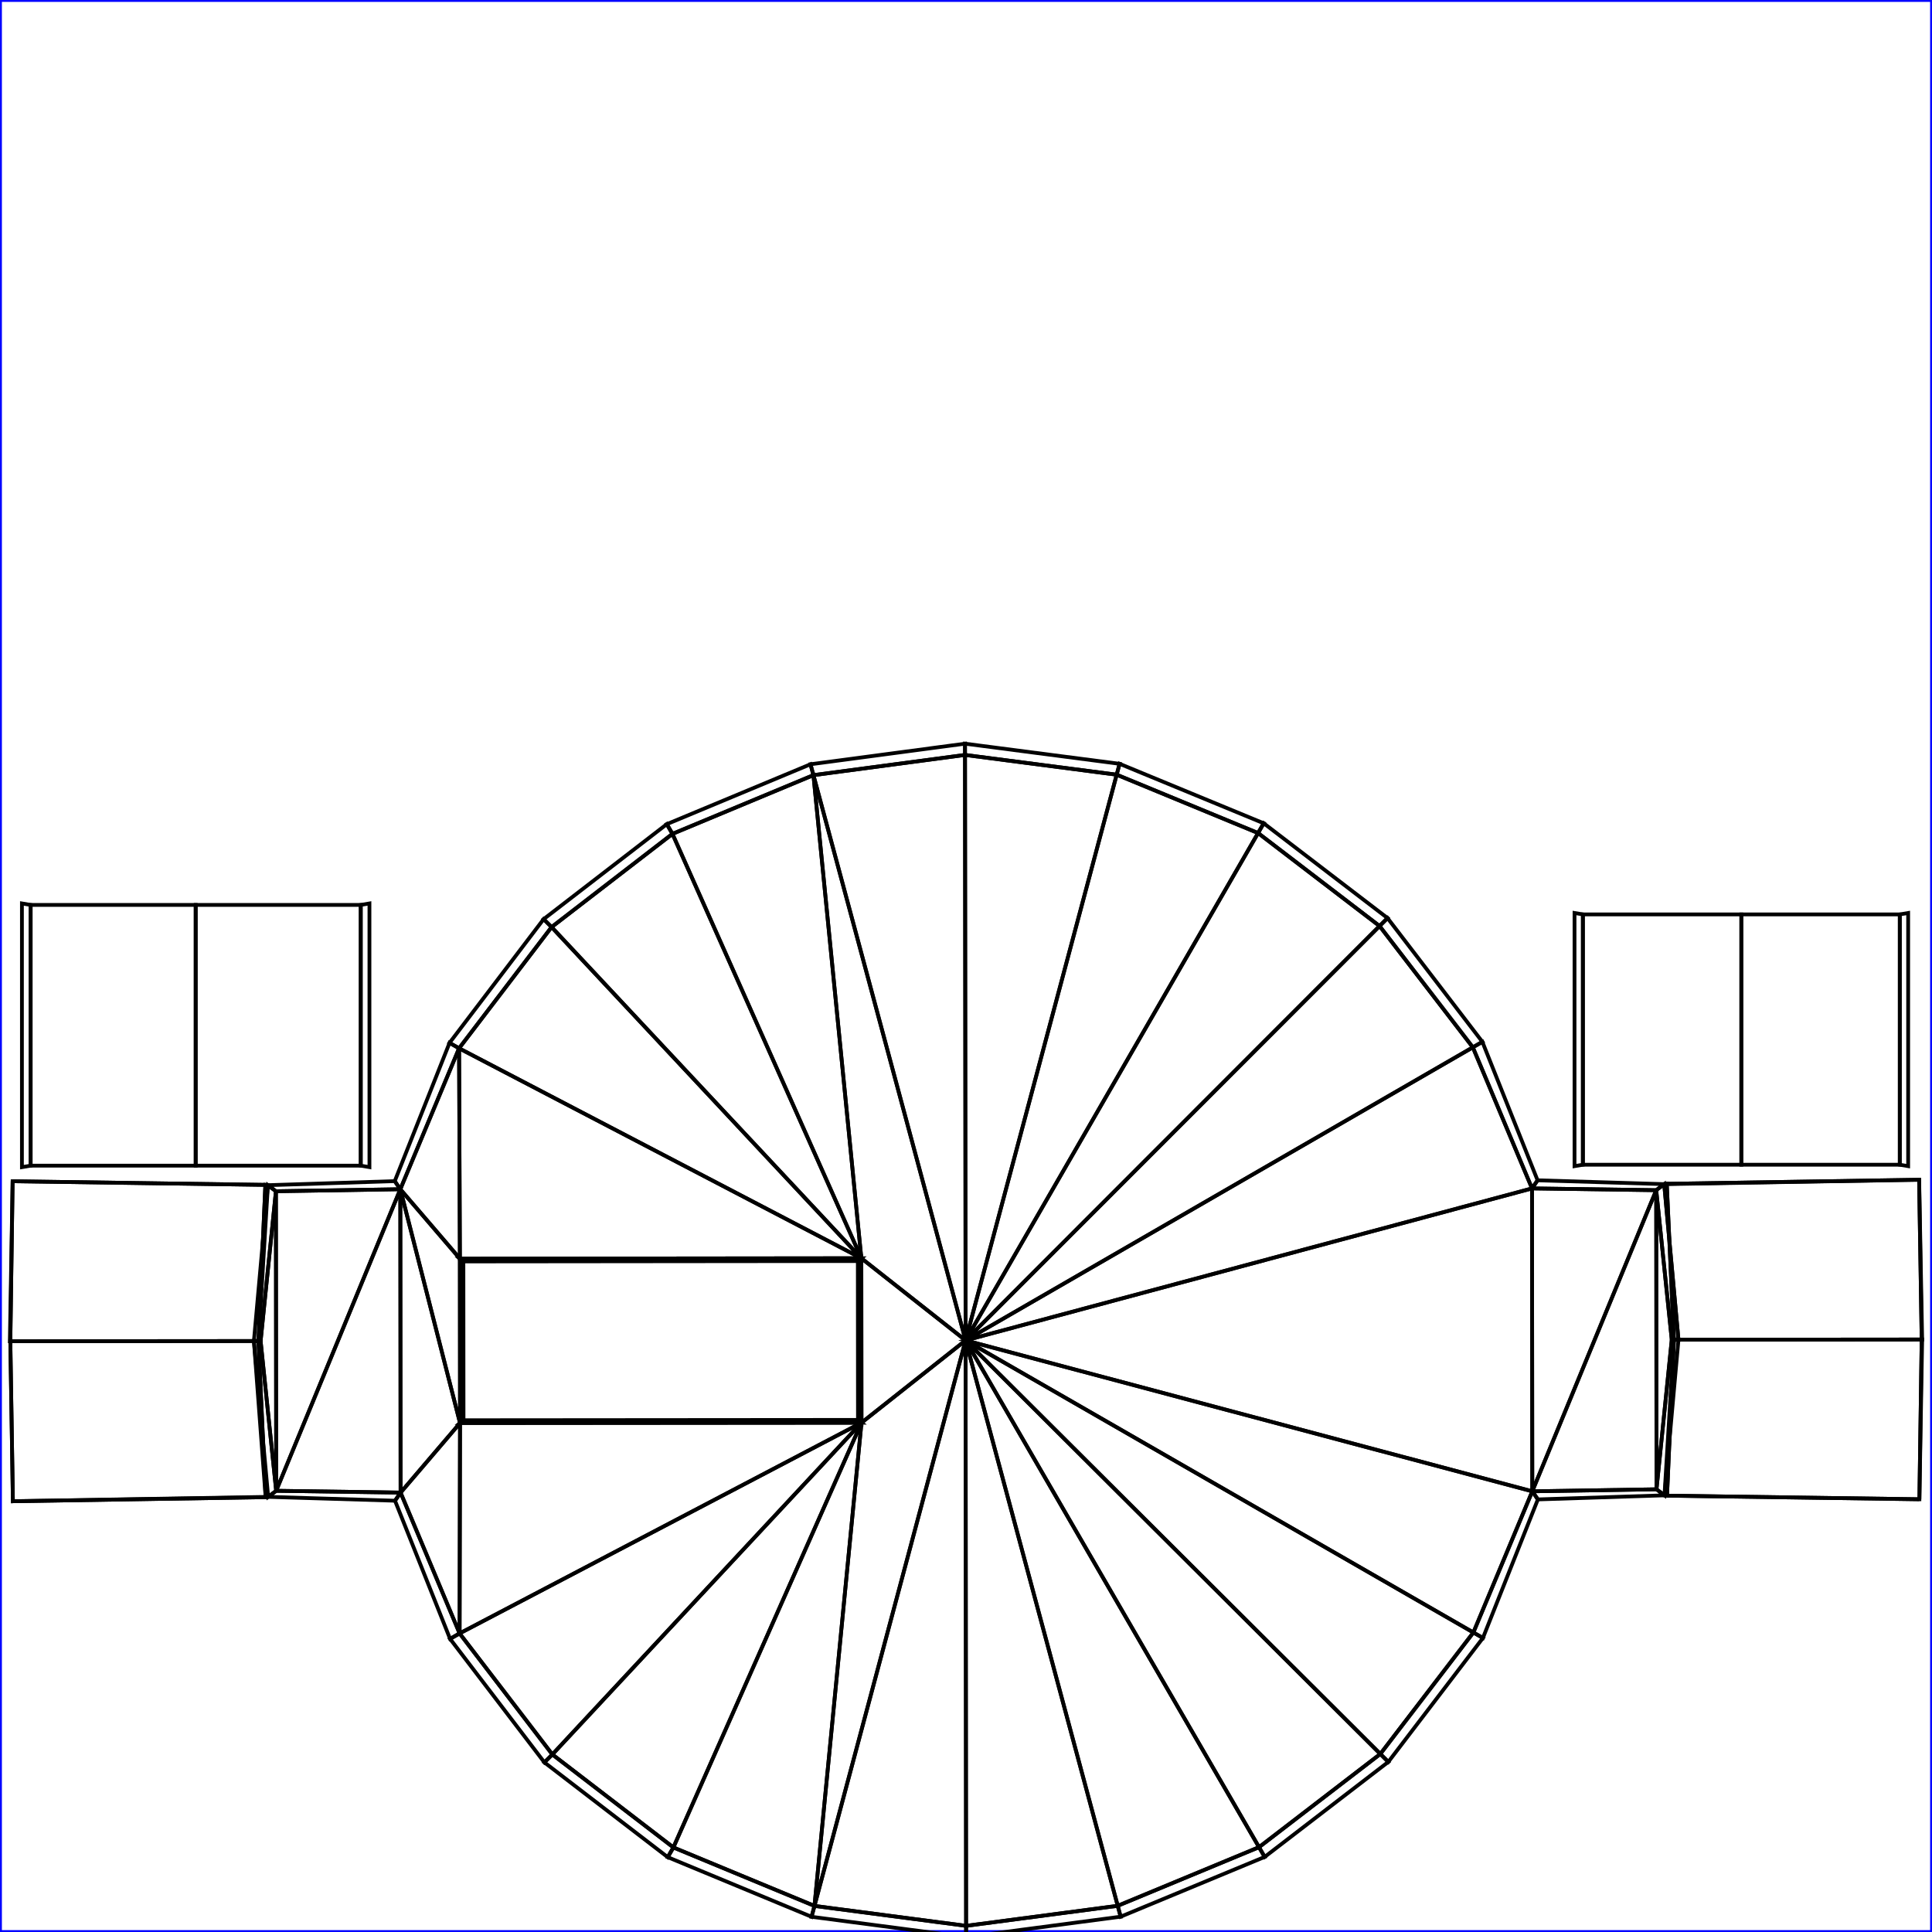 <?xml version="1.0"?>
<!DOCTYPE svg PUBLIC "-//W3C//DTD SVG 1.1//EN" "http://www.w3.org/Graphics/SVG/1.1/DTD/svg11.dtd">
<svg width="512px" height="512px" viewBox="0 0 512 512" xmlns="http://www.w3.org/2000/svg" version="1.1">
<desc>UV-Map from Object: Circle.007. Exported from Blender3D with UV Exportscript</desc>
<rect x="0" y="0" width="512" height="512" fill="none" stroke="blue" stroke-width="1px" />
<g style="fill:none; stroke:black; stroke-width:1px;">
<polygon points="367.917,466.925 365.802,464.817 333.654,489.522 335.148,492.107 " />
<polygon points="296.210,505.057 296.984,507.941 335.148,492.107 333.654,489.522 " />
<polygon points="256.026,510.366 256.027,513.351 296.984,507.941 296.210,505.057 " />
<polygon points="215.844,505.089 215.072,507.970 256.027,513.351 256.026,510.366 " />
<polygon points="178.454,489.592 176.963,492.172 215.072,507.970 215.844,505.089 " />
<polygon points="146.378,464.952 144.270,467.054 176.963,492.172 178.454,489.592 " />
<polygon points="121.798,432.871 119.275,434.317 144.270,467.054 146.378,464.952 " />
<polygon points="106.158,395.555 104.685,397.704 119.275,434.317 121.798,432.871 " />
<polygon points="121.659,277.810 119.133,276.369 104.613,313.013 106.090,315.159 " />
<polygon points="146.178,245.683 144.066,243.585 119.133,276.369 121.659,277.810 " />
<polygon points="178.207,220.984 176.711,218.407 144.066,243.585 146.178,245.683 " />
<polygon points="215.567,205.418 214.790,202.538 176.711,218.407 178.207,220.984 " />
<polygon points="255.739,200.066 255.734,197.081 214.790,202.538 215.567,205.418 " />
<polygon points="295.932,205.299 296.701,202.415 255.734,197.081 255.739,200.066 " />
<polygon points="333.404,220.765 334.894,218.177 296.701,202.415 295.932,205.299 " />
<polygon points="365.599,245.410 367.709,243.298 334.894,218.177 333.404,220.765 " />
<polygon points="390.316,277.551 392.845,276.099 367.709,243.298 365.599,245.410 " />
<polygon points="405.998,314.940 407.474,312.791 392.845,276.099 390.316,277.551 " />
<polygon points="390.460,432.630 392.991,434.077 407.552,397.358 406.073,395.212 " />
<polygon points="390.460,432.630 365.802,464.817 367.917,466.925 392.991,434.077 " />
<polygon points="73.190,395.078 71.071,396.685 104.685,397.704 106.158,395.555 " />
<polygon points="69.066,355.388 67.289,355.390 71.071,396.685 73.190,395.078 " />
<polygon points="73.122,315.692 71.001,314.089 67.289,355.390 69.066,355.388 " />
<polygon points="106.090,315.159 104.613,313.013 71.001,314.089 73.122,315.692 " />
<polygon points="438.917,315.413 443.037,355.042 444.811,355.040 441.033,313.809 " />
<polygon points="405.998,314.940 438.917,315.413 441.033,313.809 407.474,312.791 " />
<polygon points="438.990,394.678 441.109,396.278 444.811,355.040 443.037,355.042 " />
<polygon points="406.073,395.212 407.552,397.358 441.109,396.278 438.990,394.678 " />
<polygon points="438.990,394.678 443.037,355.042 438.917,315.413 " />
<polygon points="406.073,395.212 438.990,394.678 438.917,315.413 " />
<polygon points="406.073,395.212 438.917,315.413 405.998,314.940 " />
<polygon points="215.844,505.089 256.026,510.366 255.891,355.215 " />
<polygon points="73.190,395.078 106.158,395.555 106.090,315.159 " />
<polygon points="255.891,355.215 255.739,200.066 215.567,205.418 " />
<polygon points="255.891,355.215 405.998,314.940 390.316,277.551 " />
<polygon points="255.891,355.215 390.316,277.551 365.599,245.410 " />
<polygon points="255.891,355.215 365.599,245.410 333.404,220.765 " />
<polygon points="255.891,355.215 333.404,220.765 295.932,205.299 " />
<polygon points="255.891,355.215 295.932,205.299 255.739,200.066 " />
<polygon points="406.073,395.212 405.998,314.940 255.891,355.215 " />
<polygon points="406.073,395.212 255.891,355.215 390.460,432.630 " />
<polygon points="365.802,464.817 390.460,432.630 255.891,355.215 " />
<polygon points="365.802,464.817 255.891,355.215 333.654,489.522 " />
<polygon points="333.654,489.522 255.891,355.215 296.210,505.057 " />
<polygon points="296.210,505.057 255.891,355.215 256.026,510.366 " />
<polygon points="69.066,355.388 73.190,395.078 73.122,315.692 " />
<polygon points="106.090,315.159 73.122,315.692 73.190,395.078 " />
<polygon points="228.262,333.446 255.891,355.215 215.567,205.418 " />
<polygon points="228.302,377.035 255.891,355.215 228.262,333.446 " />
<polygon points="215.844,505.089 255.891,355.215 228.302,377.035 " />
<polygon points="106.158,395.555 121.798,432.871 121.911,377.117 " />
<polygon points="121.877,333.558 121.659,277.810 106.090,315.159 " />
<polygon points="228.302,377.035 178.454,489.592 215.844,505.089 " />
<polygon points="228.262,333.446 215.567,205.418 178.207,220.984 " />
<polygon points="121.911,377.117 121.877,333.558 106.090,315.159 " />
<polygon points="121.911,377.117 106.090,315.159 106.158,395.555 " />
<polygon points="146.378,464.952 178.454,489.592 228.302,377.035 " />
<polygon points="146.178,245.683 228.262,333.446 178.207,220.984 " />
<polygon points="121.798,432.871 146.378,464.952 228.302,377.035 " />
<polygon points="121.798,432.871 228.302,377.035 121.911,377.117 " />
<polygon points="121.659,277.810 121.877,333.558 228.262,333.446 " />
<polygon points="121.659,277.810 228.262,333.446 146.178,245.683 " />
<polygon points="121.877,333.558 121.911,377.117 122.836,376.378 122.801,334.295 " />
<polygon points="121.911,377.117 228.302,377.035 227.376,376.291 122.836,376.378 " />
<polygon points="228.262,333.446 121.877,333.558 122.801,334.295 227.338,334.192 " />
<polygon points="228.302,377.035 228.262,333.446 227.338,334.192 227.376,376.291 " />
<polygon points="441.781,396.364 441.781,396.364 508.660,397.320 508.667,397.320 " />
<polygon points="508.660,397.320 508.660,397.320 509.265,354.983 509.391,354.983 " />
<polygon points="508.595,312.648 441.033,313.809 441.708,313.721 508.585,312.648 " />
<polygon points="509.391,354.983 508.595,312.648 508.585,312.648 509.265,354.983 " />
<polygon points="70.327,314.003 70.327,314.003 3.347,313.044 3.340,313.044 " />
<polygon points="3.347,313.044 3.347,313.044 2.740,355.445 2.616,355.445 " />
<polygon points="2.740,355.445 2.740,355.445 3.419,397.844 3.412,397.845 " />
<polygon points="3.419,397.844 3.419,397.844 70.398,396.772 71.071,396.685 " />
<polygon points="443.608,355.041 443.608,355.041 441.781,396.364 441.109,396.278 " />
<polygon points="441.033,313.809 444.811,355.040 443.608,355.041 441.708,313.721 " />
<polygon points="68.497,355.389 68.497,355.389 70.327,314.003 71.001,314.089 " />
<polygon points="70.398,396.772 70.398,396.772 68.497,355.389 67.289,355.390 " />
<polygon points="441.781,396.364 508.660,397.320 509.265,354.983 443.608,355.041 " />
<polygon points="441.708,313.721 443.608,355.041 509.265,354.983 508.585,312.648 " />
<polygon points="70.327,314.003 3.347,313.044 2.740,355.445 68.497,355.389 " />
<polygon points="68.497,355.389 2.740,355.445 3.419,397.844 70.398,396.772 " />
<polygon points="461.473,308.663 503.466,308.663 503.466,242.326 461.473,242.326 " />
<polygon points="419.481,308.663 461.473,308.663 461.473,242.326 419.481,242.326 " />
<polygon points="8.120,239.815 8.120,308.911 51.860,308.911 51.860,239.815 " />
<polygon points="95.600,239.815 51.860,239.815 51.860,308.911 95.600,308.911 " />
<polygon points="5.812,309.307 8.120,308.911 8.120,239.815 5.812,239.420 " />
<polygon points="97.908,309.307 97.908,239.420 95.600,239.815 95.600,308.911 " />
<polygon points="505.682,241.947 503.466,242.326 503.466,308.663 505.682,309.042 " />
<polygon points="417.265,241.947 417.265,309.042 419.481,308.663 419.481,242.326 " />
</g>
</svg>